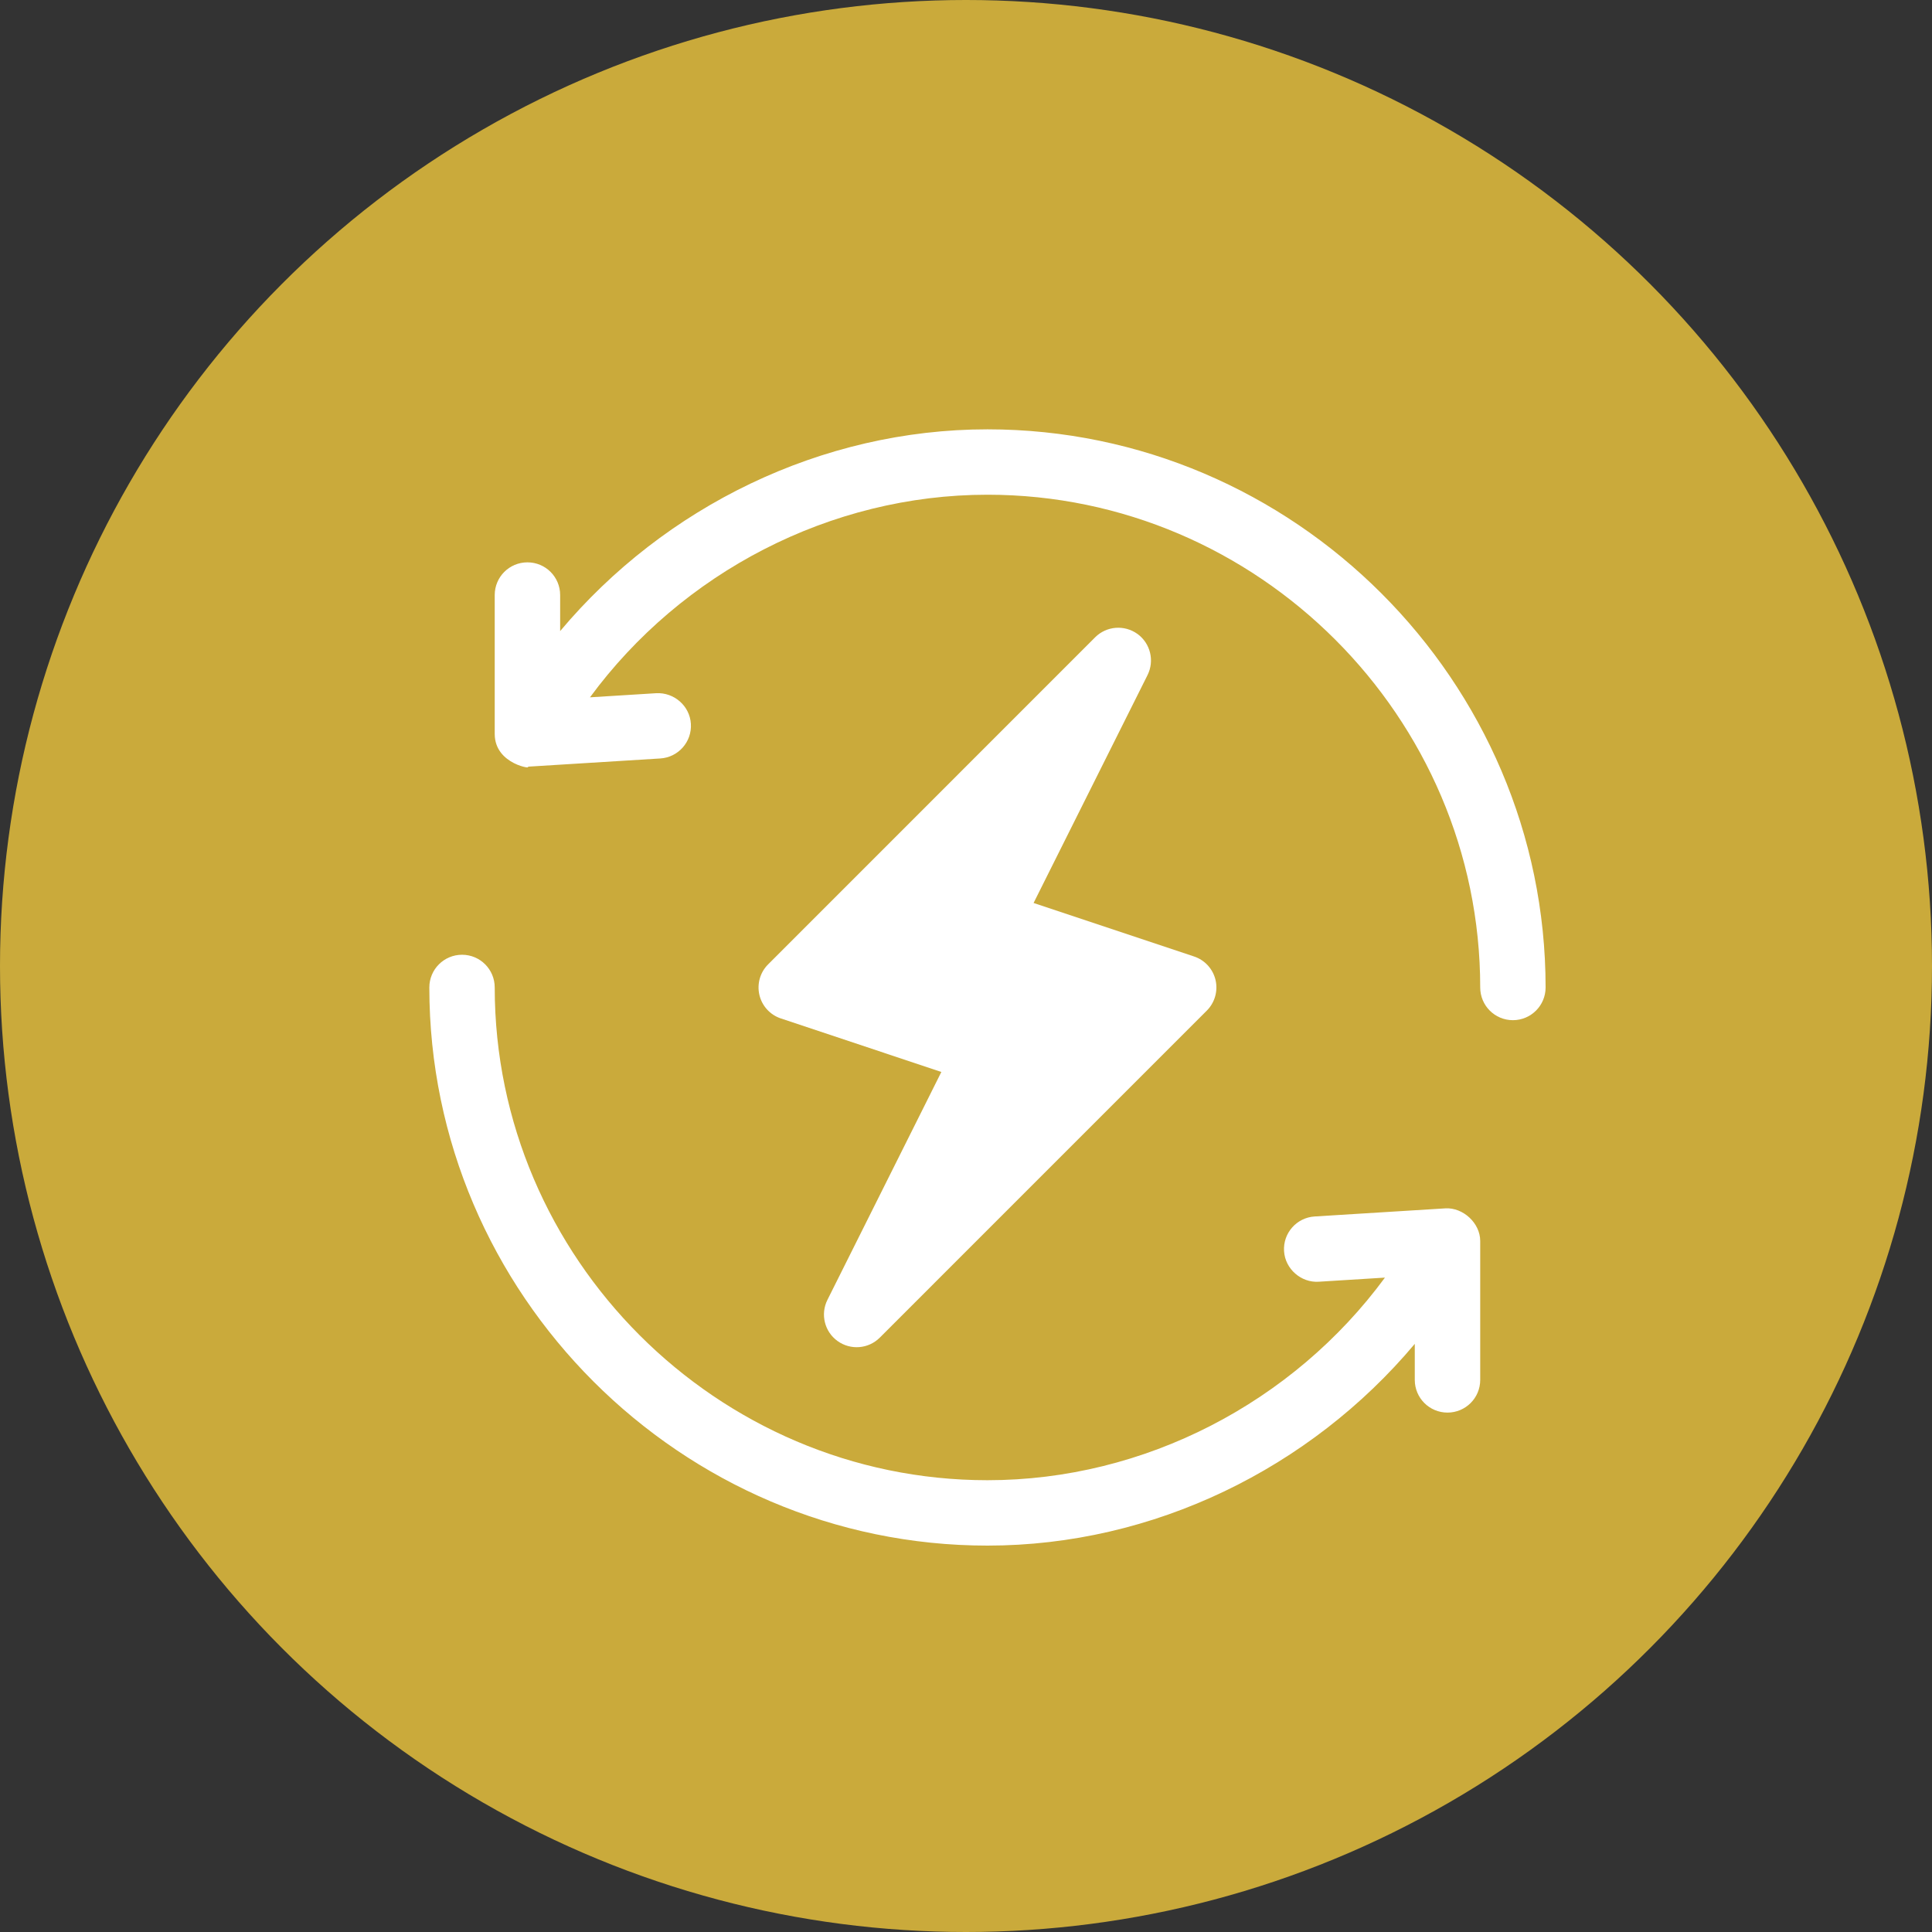 <svg width="45" height="45" viewBox="0 0 45 45" fill="none" xmlns="http://www.w3.org/2000/svg">
<rect x="0" y="0" width="45" height="45" fill="#333333" stroke="none"/>
<circle cx="22.5" cy="22.5" r="22.5" fill="#CAAA3B"/>
<path d="M28.312 22.825C28.251 22.568 28.062 22.361 27.811 22.278L24.074 21.032L26.728 15.724C26.895 15.39 26.795 14.983 26.493 14.765C26.188 14.547 25.772 14.58 25.508 14.844L17.891 22.462C17.704 22.648 17.628 22.918 17.688 23.175C17.749 23.432 17.938 23.639 18.189 23.722L21.926 24.968L19.272 30.277C19.105 30.611 19.205 31.017 19.508 31.235C19.811 31.453 20.227 31.421 20.492 31.156L28.109 23.539C28.296 23.352 28.372 23.082 28.312 22.825Z" fill="white"/>
<path d="M23 10C19.134 10 15.482 11.798 13.047 14.699V13.859C13.047 13.438 12.706 13.098 12.285 13.098C11.864 13.098 11.523 13.438 11.523 13.859V17.095C11.523 17.822 12.462 17.926 12.285 17.857C12.301 17.857 12.316 17.856 12.332 17.855L15.379 17.666C15.799 17.64 16.118 17.279 16.092 16.859C16.066 16.44 15.7 16.124 15.285 16.146L13.742 16.242C15.88 13.334 19.339 11.523 23 11.523C29.3 11.523 34.477 16.7 34.477 23C34.477 23.421 34.817 23.762 35.238 23.762C35.659 23.762 36 23.421 36 23C36 15.86 30.14 10 23 10Z" fill="white"/>
<path d="M33.668 28.145L30.621 28.334C30.201 28.36 29.882 28.721 29.908 29.141C29.934 29.56 30.309 29.88 30.715 29.854L32.258 29.758C30.12 32.666 26.661 34.477 23 34.477C16.7 34.477 11.523 29.3 11.523 23C11.523 22.579 11.183 22.238 10.762 22.238C10.341 22.238 10 22.579 10 23C10 30.14 15.86 36 23 36C26.866 36 30.518 34.202 32.953 31.301V32.141C32.953 32.562 33.294 32.902 33.715 32.902C34.136 32.902 34.477 32.562 34.477 32.141V28.905C34.477 28.486 34.075 28.122 33.668 28.145Z" fill="white"/>
</svg>
